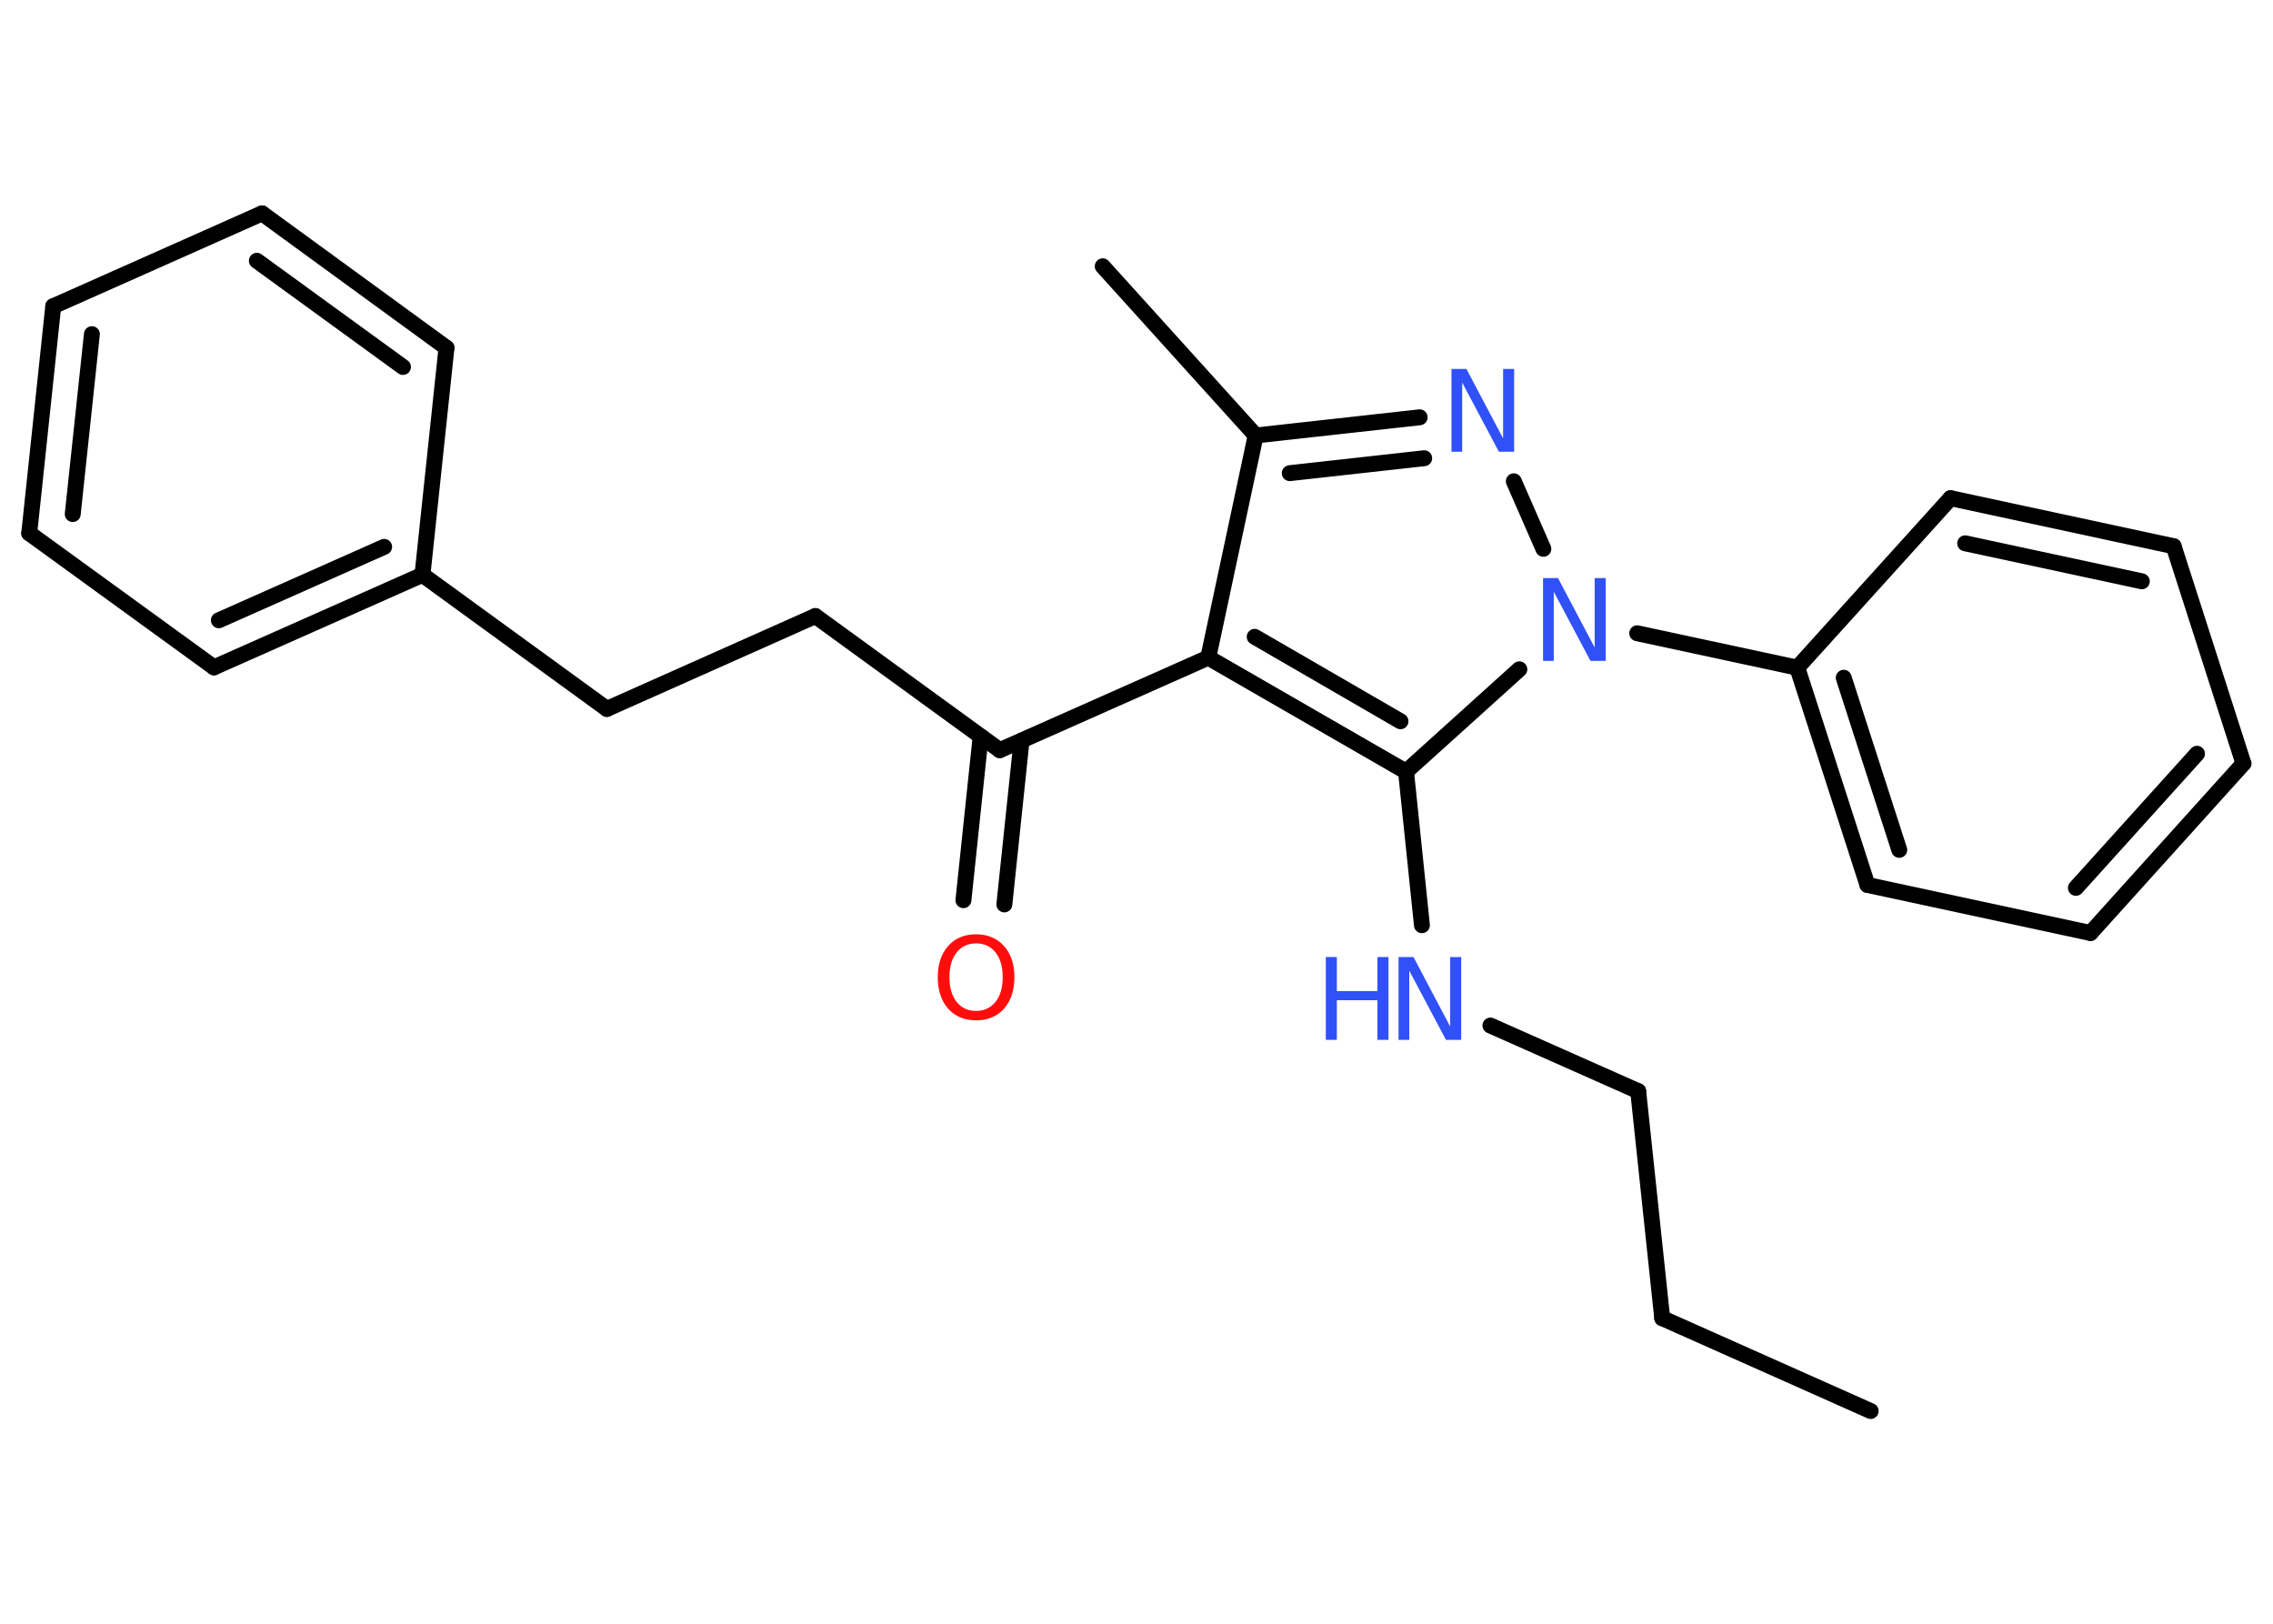<?xml version='1.0' encoding='UTF-8'?>
<!DOCTYPE svg PUBLIC "-//W3C//DTD SVG 1.1//EN" "http://www.w3.org/Graphics/SVG/1.1/DTD/svg11.dtd">
<svg version='1.2' xmlns='http://www.w3.org/2000/svg' xmlns:xlink='http://www.w3.org/1999/xlink' width='70.0mm' height='50.0mm' viewBox='0 0 70.0 50.0'>
  <desc>Generated by the Chemistry Development Kit (http://github.com/cdk)</desc>
  <g stroke-linecap='round' stroke-linejoin='round' stroke='#000000' stroke-width='.49' fill='#3050F8'>
    <rect x='.0' y='.0' width='70.0' height='50.0' fill='#FFFFFF' stroke='none'/>
    <g id='mol1' class='mol'>
      <line id='mol1bnd1' class='bond' x1='57.61' y1='43.45' x2='51.19' y2='40.59'/>
      <line id='mol1bnd2' class='bond' x1='51.19' y1='40.59' x2='50.45' y2='33.6'/>
      <line id='mol1bnd3' class='bond' x1='50.45' y1='33.6' x2='45.9' y2='31.58'/>
      <line id='mol1bnd4' class='bond' x1='43.79' y1='28.49' x2='43.3' y2='23.76'/>
      <g id='mol1bnd5' class='bond'>
        <line x1='37.21' y1='20.25' x2='43.3' y2='23.76'/>
        <line x1='38.64' y1='19.61' x2='43.13' y2='22.21'/>
      </g>
      <line id='mol1bnd6' class='bond' x1='37.21' y1='20.25' x2='30.79' y2='23.1'/>
      <g id='mol1bnd7' class='bond'>
        <line x1='31.46' y1='22.81' x2='30.93' y2='27.85'/>
        <line x1='30.2' y1='22.68' x2='29.67' y2='27.72'/>
      </g>
      <line id='mol1bnd8' class='bond' x1='30.79' y1='23.1' x2='25.11' y2='18.97'/>
      <line id='mol1bnd9' class='bond' x1='25.11' y1='18.97' x2='18.69' y2='21.83'/>
      <line id='mol1bnd10' class='bond' x1='18.69' y1='21.83' x2='13.01' y2='17.7'/>
      <g id='mol1bnd11' class='bond'>
        <line x1='6.59' y1='20.55' x2='13.01' y2='17.7'/>
        <line x1='6.74' y1='19.1' x2='11.83' y2='16.84'/>
      </g>
      <line id='mol1bnd12' class='bond' x1='6.59' y1='20.55' x2='.9' y2='16.42'/>
      <g id='mol1bnd13' class='bond'>
        <line x1='1.64' y1='9.43' x2='.9' y2='16.42'/>
        <line x1='2.83' y1='10.29' x2='2.24' y2='15.83'/>
      </g>
      <line id='mol1bnd14' class='bond' x1='1.64' y1='9.43' x2='8.07' y2='6.57'/>
      <g id='mol1bnd15' class='bond'>
        <line x1='13.75' y1='10.71' x2='8.07' y2='6.57'/>
        <line x1='12.41' y1='11.3' x2='7.91' y2='8.03'/>
      </g>
      <line id='mol1bnd16' class='bond' x1='13.01' y1='17.7' x2='13.75' y2='10.71'/>
      <line id='mol1bnd17' class='bond' x1='37.21' y1='20.25' x2='38.67' y2='13.41'/>
      <line id='mol1bnd18' class='bond' x1='38.67' y1='13.41' x2='33.96' y2='8.2'/>
      <g id='mol1bnd19' class='bond'>
        <line x1='43.72' y1='12.85' x2='38.67' y2='13.41'/>
        <line x1='43.86' y1='14.11' x2='39.72' y2='14.57'/>
      </g>
      <line id='mol1bnd20' class='bond' x1='46.62' y1='14.82' x2='47.53' y2='16.9'/>
      <line id='mol1bnd21' class='bond' x1='43.3' y1='23.76' x2='46.79' y2='20.61'/>
      <line id='mol1bnd22' class='bond' x1='50.42' y1='19.5' x2='55.35' y2='20.56'/>
      <g id='mol1bnd23' class='bond'>
        <line x1='55.35' y1='20.56' x2='57.51' y2='27.25'/>
        <line x1='56.78' y1='20.87' x2='58.49' y2='26.17'/>
      </g>
      <line id='mol1bnd24' class='bond' x1='57.51' y1='27.25' x2='64.38' y2='28.73'/>
      <g id='mol1bnd25' class='bond'>
        <line x1='64.38' y1='28.73' x2='69.09' y2='23.51'/>
        <line x1='63.93' y1='27.34' x2='67.66' y2='23.21'/>
      </g>
      <line id='mol1bnd26' class='bond' x1='69.09' y1='23.51' x2='66.94' y2='16.82'/>
      <g id='mol1bnd27' class='bond'>
        <line x1='66.94' y1='16.82' x2='60.07' y2='15.34'/>
        <line x1='65.96' y1='17.9' x2='60.52' y2='16.73'/>
      </g>
      <line id='mol1bnd28' class='bond' x1='55.35' y1='20.56' x2='60.07' y2='15.34'/>
      <g id='mol1atm4' class='atom'>
        <path d='M43.07 29.47h.46l1.13 2.14v-2.14h.34v2.55h-.47l-1.13 -2.13v2.13h-.33v-2.55z' stroke='none'/>
        <path d='M40.83 29.47h.34v1.05h1.25v-1.05h.34v2.55h-.34v-1.22h-1.25v1.22h-.34v-2.55z' stroke='none'/>
      </g>
      <path id='mol1atm8' class='atom' d='M30.06 29.05q-.38 .0 -.6 .28q-.22 .28 -.22 .76q.0 .48 .22 .76q.22 .28 .6 .28q.37 .0 .6 -.28q.22 -.28 .22 -.76q.0 -.48 -.22 -.76q-.22 -.28 -.6 -.28zM30.06 28.77q.53 .0 .86 .36q.32 .36 .32 .96q.0 .61 -.32 .97q-.32 .36 -.86 .36q-.54 .0 -.86 -.36q-.32 -.36 -.32 -.97q.0 -.6 .32 -.96q.32 -.36 .86 -.36z' stroke='none' fill='#FF0D0D'/>
      <path id='mol1atm19' class='atom' d='M44.7 11.36h.46l1.13 2.14v-2.14h.34v2.55h-.47l-1.13 -2.13v2.13h-.33v-2.55z' stroke='none'/>
      <path id='mol1atm20' class='atom' d='M47.52 17.8h.46l1.13 2.14v-2.14h.34v2.55h-.47l-1.13 -2.13v2.13h-.33v-2.55z' stroke='none'/>
    </g>
  </g>
</svg>
